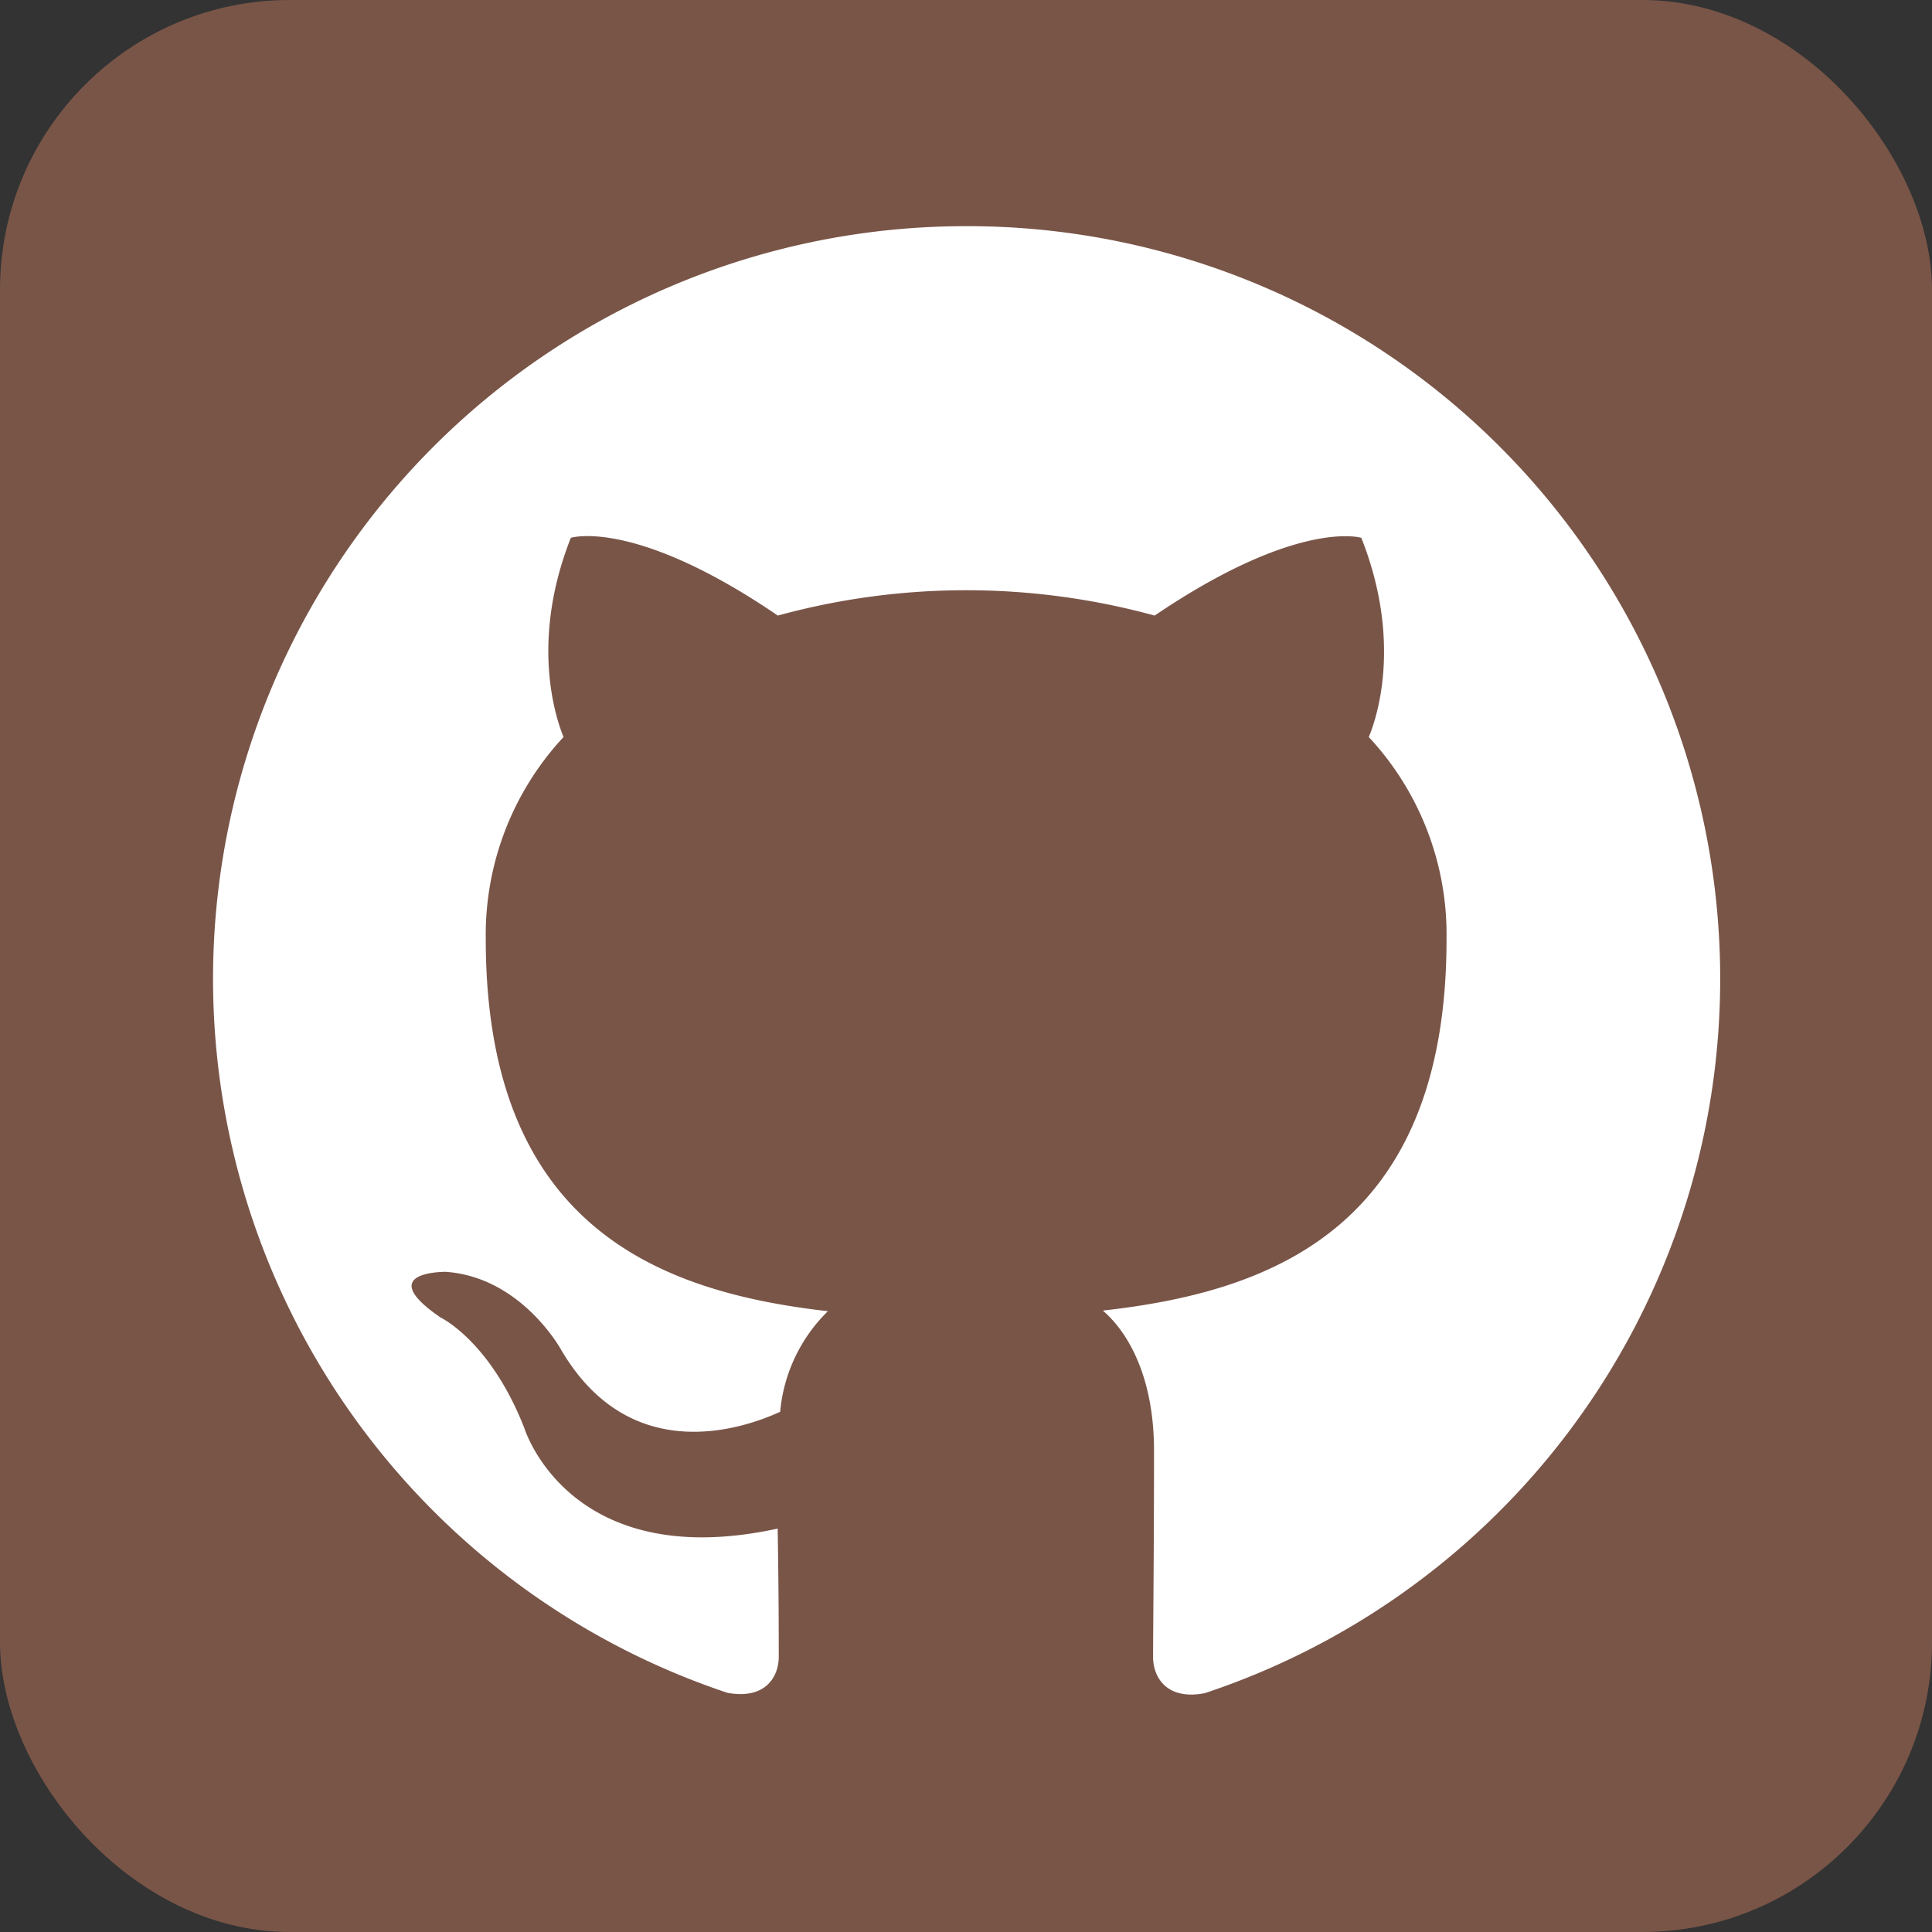 <?xml version="1.0" encoding="UTF-8" standalone="no"?>
<svg
   xmlns:dc="http://purl.org/dc/elements/1.1/"
   xmlns:cc="http://creativecommons.org/ns#"
   xmlns:rdf="http://www.w3.org/1999/02/22-rdf-syntax-ns#"
   xmlns:svg="http://www.w3.org/2000/svg"
   xmlns="http://www.w3.org/2000/svg"
   xmlns:sodipodi="http://sodipodi.sourceforge.net/DTD/sodipodi-0.dtd"
   xmlns:inkscape="http://www.inkscape.org/namespaces/inkscape"
   fill="#7289da"
   height="512"
   width="512"
   version="1.1"
   id="svg4979"
   sodipodi:docname="github.svg"
   inkscape:version="0.92.2 2405546, 2018-03-11">
  <rect width="100%" height="100%" fill="#333333" stroke="none"/>
  <defs
     id="defs4983">
    <style
       id="style1516">
      .cls-1, .cls-5, .cls-6 {
        fill: none;
        stroke-linecap: round;
      }

      .cls-1, .cls-5 {
        stroke: #183c87;
      }

      .cls-1 {
        stroke-width: 75px;
      }

      .cls-2, .cls-3 {
        fill: #183c87;
      }

      .cls-2, .cls-5, .cls-6 {
        fill-rule: evenodd;
      }

      .cls-4 {
        fill: #fff;
      }

      .cls-5 {
        stroke-width: 101px;
      }

      .cls-6 {
        stroke: #fff;
        stroke-width: 56px;
      }
    </style>
    <style
       id="style1621">.cls-1{fill:#221e1b;fill-rule:evenodd;}</style>
  </defs>
  <sodipodi:namedview
     pagecolor="#ffffff"
     bordercolor="#666666"
     borderopacity="1"
     objecttolerance="10"
     gridtolerance="10"
     guidetolerance="10"
     inkscape:pageopacity="0"
     inkscape:pageshadow="2"
     inkscape:window-width="1722"
     inkscape:window-height="908"
     id="namedview4981"
     showgrid="false"
     inkscape:zoom="0.65186405"
     inkscape:cx="205.57718"
     inkscape:cy="295.86505"
     inkscape:window-x="1985"
     inkscape:window-y="130"
     inkscape:window-maximized="0"
     inkscape:current-layer="svg4979" />
  <rect
     width="512"
     height="512"
     rx="15%"
     id="rect4971"
     style="fill:#795548;fill-opacity:1" />
  <path
     id="path1627"
     d="M 255.793,59.937 A 199.471,199.471 0 0 0 192.778,448.618 c 9.974,1.813 13.6,-4.121 13.6,-9.603 0,-5.481 0,-17.268 -0.288,-33.918 -55.473,12.034 -67.177,-26.747 -67.177,-26.747 -9.067,-23.038 -22.131,-29.179 -22.131,-29.179 -18.093,-12.364 1.36,-12.117 1.36,-12.117 20.03,1.401 30.539,20.607 30.539,20.607 17.804,30.456 46.694,21.678 58.069,16.485 a 42.656,42.656 0 0 1 12.652,-26.665 c -44.304,-5.028 -90.669,-22.131 -90.669,-98.582 a 76.945,76.945 0 0 1 20.607,-53.577 c -2.061,-5.069 -8.902,-25.346 1.937,-52.794 0,0 16.774,-5.358 54.855,20.607 a 188.921,188.921 0 0 1 99.859,0 c 38.081,-25.799 54.772,-20.607 54.772,-20.607 10.88,27.448 4.121,47.725 1.978,52.794 a 76.78,76.78 0 0 1 20.607,53.577 c 0,76.615 -46.653,93.471 -91.081,98.417 7.171,6.182 13.559,18.34 13.559,37.092 0,26.665 -0.247,48.178 -0.247,54.731 0,5.316 3.586,11.54 13.724,9.561 A 199.471,199.471 0 0 0 255.793,59.937 Z"
     class="cls-1"
     inkscape:connector-curvature="0"
     style="fill:#ffffff;fill-opacity:1;fill-rule:evenodd;stroke:none;stroke-width:4.121" />
</svg>
